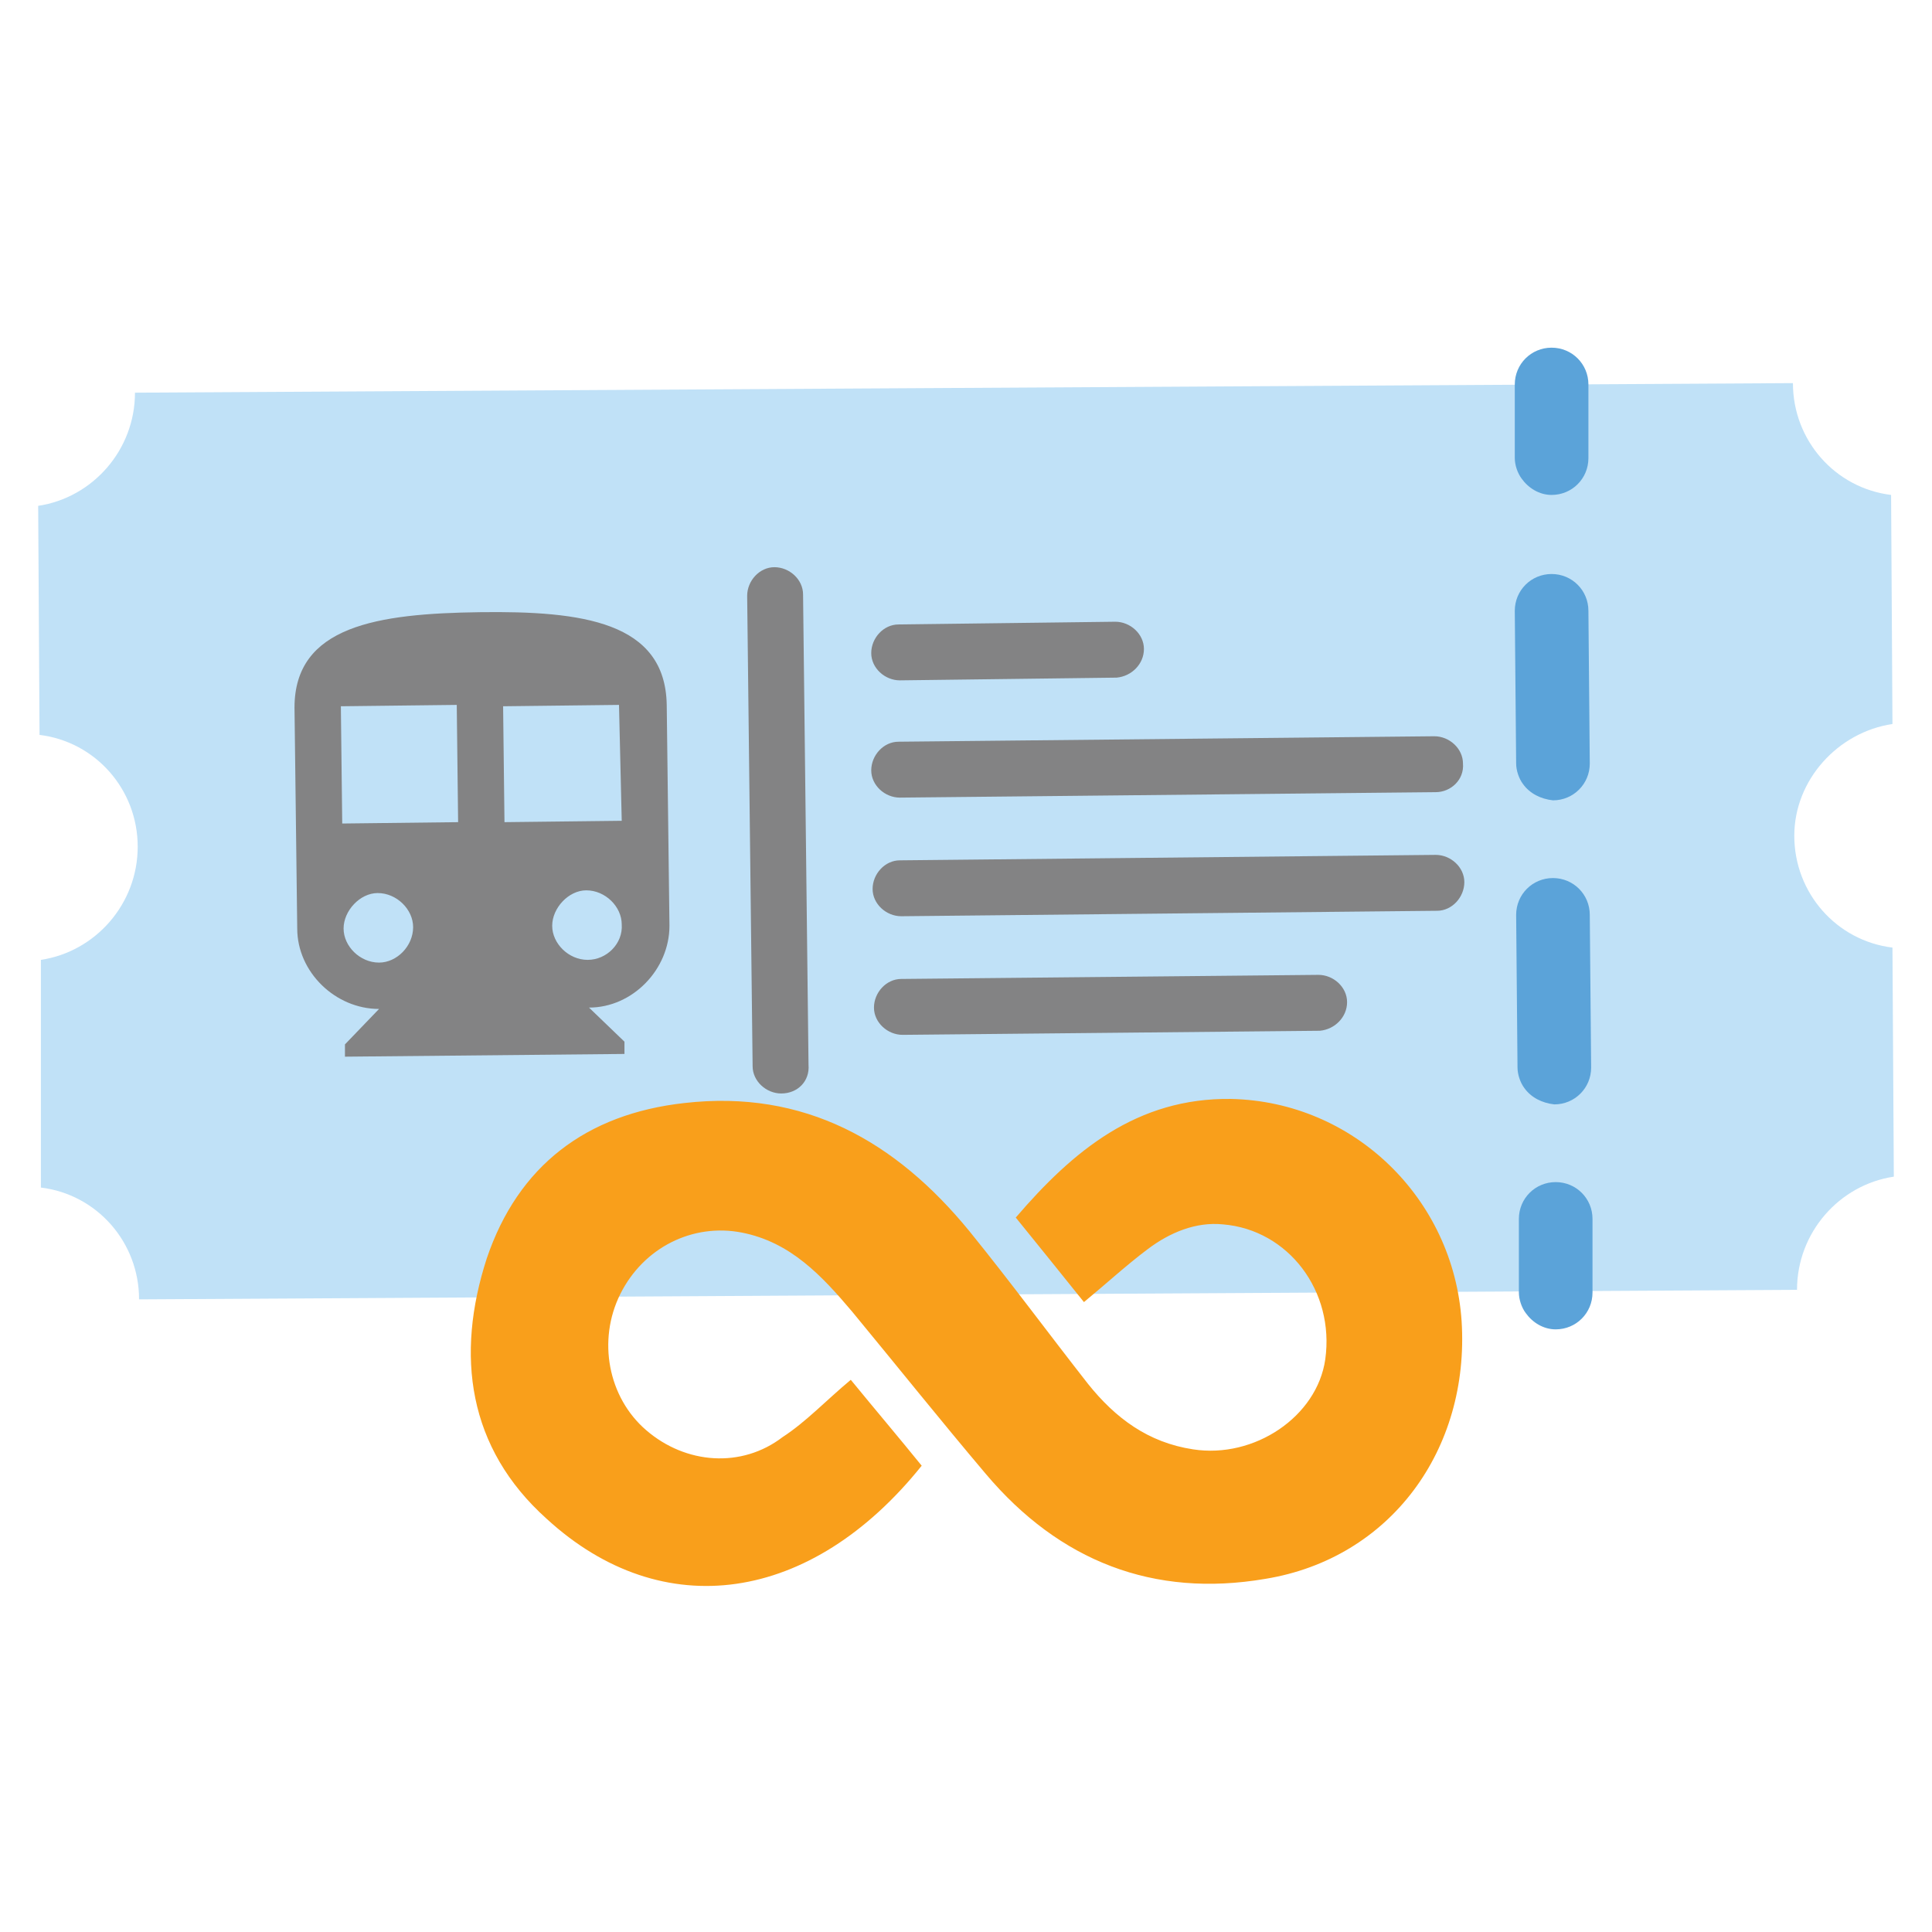 <?xml version="1.0" encoding="utf-8"?>
<!-- Generator: Adobe Illustrator 22.0.1, SVG Export Plug-In . SVG Version: 6.00 Build 0)  -->
<svg version="1.1" id="Calque_1" xmlns="http://www.w3.org/2000/svg" xmlns:xlink="http://www.w3.org/1999/xlink" x="0px" y="0px"
	 viewBox="0 0 141.7 141.7" style="enable-background:new 0 0 141.7 141.7;" xml:space="preserve">
<style type="text/css">
	.st0{fill:#C0E1F7;}
	.st1{fill:#838384;}
	.st2{fill:#5BA3D9;}
	.st3{fill:#F99F1B;}
</style>
<g>
	<g>
		<path class="st0" d="M138.8,53.1l-0.1-16.8c-4.1-0.5-7.2-4-7.2-8.2L9.9,28.8c0,4.2-3.1,7.7-7.1,8.3l0.1,16.8
			c4.1,0.5,7.2,4,7.2,8.2l0,0c0,4.2-3.1,7.7-7.1,8.3L3,87.1c4.1,0.5,7.2,4,7.2,8.2l0,0l0,0l121.6-0.7l0,0l0,0c0-4.2,3.1-7.7,7.1-8.3
			l-0.1-16.8c-4.1-0.5-7.2-4-7.2-8.2l0,0C131.6,57.2,134.8,53.7,138.8,53.1z"/>
		<g>
			<path class="st1" d="M57.3,80.2c-1.1,0-2.1-0.9-2.1-2l-0.4-34.5c0-1.1,0.9-2.1,2-2.1c1.1,0,2.1,0.9,2.1,2l0.4,34.5
				C59.4,79.3,58.5,80.2,57.3,80.2z"/>
			<path class="st1" d="M81.9,49.7l-15.9,0.2c-1.1,0-2.1-0.9-2.1-2c0-1.1,0.9-2.1,2-2.1l15.9-0.2c1.1,0,2.1,0.9,2.1,2
				C83.9,48.7,83,49.6,81.9,49.7z"/>
			<path class="st1" d="M105.3,58.1L66,58.5c-1.1,0-2.1-0.9-2.1-2c0-1.1,0.9-2.1,2-2.1l39.3-0.4c1.1,0,2.1,0.9,2.1,2
				C107.4,57.2,106.4,58.1,105.3,58.1z"/>
			<path class="st1" d="M105.4,66.8l-39.3,0.4c-1.1,0-2.1-0.9-2.1-2c0-1.1,0.9-2.1,2-2.1l39.3-0.4c1.1,0,2.1,0.9,2.1,2
				C107.4,65.8,106.5,66.8,105.4,66.8z"/>
			<path class="st1" d="M96.8,75.6l-30.6,0.3c-1.1,0-2.1-0.9-2.1-2c0-1.1,0.9-2.1,2-2.1l30.6-0.3c1.1,0,2.1,0.9,2.1,2
				C98.8,74.6,97.9,75.5,96.8,75.6z"/>
		</g>
		<g>
			<g id="directions-subway_12_">
				<path class="st1" d="M35.2,44.9c-7.5,0.1-13.6,1-13.6,7l0.2,16.2c0,3.2,2.8,5.9,6,5.9l-2.5,2.6l0,0.9l20.5-0.2l0-0.9l-2.6-2.5
					c3.2,0,5.9-2.8,5.9-6l-0.2-16.2C48.8,45.6,42.7,44.8,35.2,44.9z M27.8,70.6c-1.4,0-2.6-1.2-2.6-2.5s1.2-2.6,2.5-2.6
					c1.4,0,2.6,1.2,2.6,2.5C30.3,69.4,29.1,70.6,27.8,70.6z M33.6,60.3l-8.5,0.1L25,51.8l8.5-0.1L33.6,60.3z M43.1,70.4
					c-1.4,0-2.6-1.2-2.6-2.5s1.2-2.6,2.5-2.6c1.4,0,2.6,1.2,2.6,2.5C45.7,69.2,44.5,70.4,43.1,70.4z M45.6,60.2L37,60.3l-0.1-8.5
					l8.5-0.1L45.6,60.2z"/>
			</g>
		</g>
		<g>
			<path class="st2" d="M111.6,35.1c-0.3-0.4-0.5-1-0.5-1.5l0-5.4c0-1.5,1.2-2.7,2.7-2.7c1.5,0,2.7,1.2,2.7,2.7l0,5.4
				c0,1.5-1.2,2.7-2.7,2.7C112.9,36.3,112.1,35.8,111.6,35.1z"/>
			<path class="st2" d="M111.8,79.8c-0.3-0.4-0.5-1-0.5-1.5l-0.1-11.2c0-1.5,1.2-2.7,2.7-2.7c1.5,0,2.7,1.2,2.7,2.7l0.1,11.2
				c0,1.5-1.2,2.7-2.7,2.7C113.1,80.9,112.3,80.5,111.8,79.8z M111.7,57.5c-0.3-0.4-0.5-1-0.5-1.5l-0.1-11.2c0-1.5,1.2-2.7,2.7-2.7
				c1.5,0,2.7,1.2,2.7,2.7l0.1,11.2c0,1.5-1.2,2.7-2.7,2.7C113,58.6,112.2,58.2,111.7,57.5z"/>
			<path class="st2" d="M111.9,96.3c-0.3-0.4-0.5-1-0.5-1.5l0-5.4c0-1.5,1.2-2.7,2.7-2.7c1.5,0,2.7,1.2,2.7,2.7l0,5.4
				c0,1.5-1.2,2.7-2.7,2.7C113.2,97.5,112.4,97,111.9,96.3z"/>
		</g>
	</g>
	<g>
		<path class="st3" d="M62.4,101.2c1.8,2.2,3.5,4.2,5.2,6.3c-8.1,10.1-19,11.7-27.5,3.9c-5.8-5.2-6.7-12-4.4-19.1
			c2.3-6.8,7.3-10.6,14.5-11.4c8.8-1,15.5,2.8,20.9,9.4c3,3.7,5.8,7.5,8.7,11.2c2,2.5,4.4,4.3,7.7,4.8c4.5,0.7,9.1-2.4,9.7-6.6
			c0.7-5-2.7-9.5-7.5-9.9c-2-0.2-3.9,0.6-5.5,1.8c-1.6,1.2-3,2.5-4.7,3.9c-1.6-2-3.3-4.1-5-6.2c4.2-4.9,8.9-8.8,15.8-8.7
			c9,0.2,16.3,7.3,16.9,16.3c0.6,9.4-5.2,17.4-14.4,18.9c-8.2,1.4-15.1-1.3-20.5-7.7c-3.3-3.9-6.5-7.9-9.8-11.9
			c-2.2-2.6-4.5-5.1-8.1-5.8c-3.6-0.7-7.2,1.1-8.9,4.5c-1.7,3.4-0.9,7.6,1.9,10c2.9,2.5,7,2.8,10,0.5
			C59.1,104.3,60.6,102.7,62.4,101.2z"/>
	</g>
</g>
</svg>
